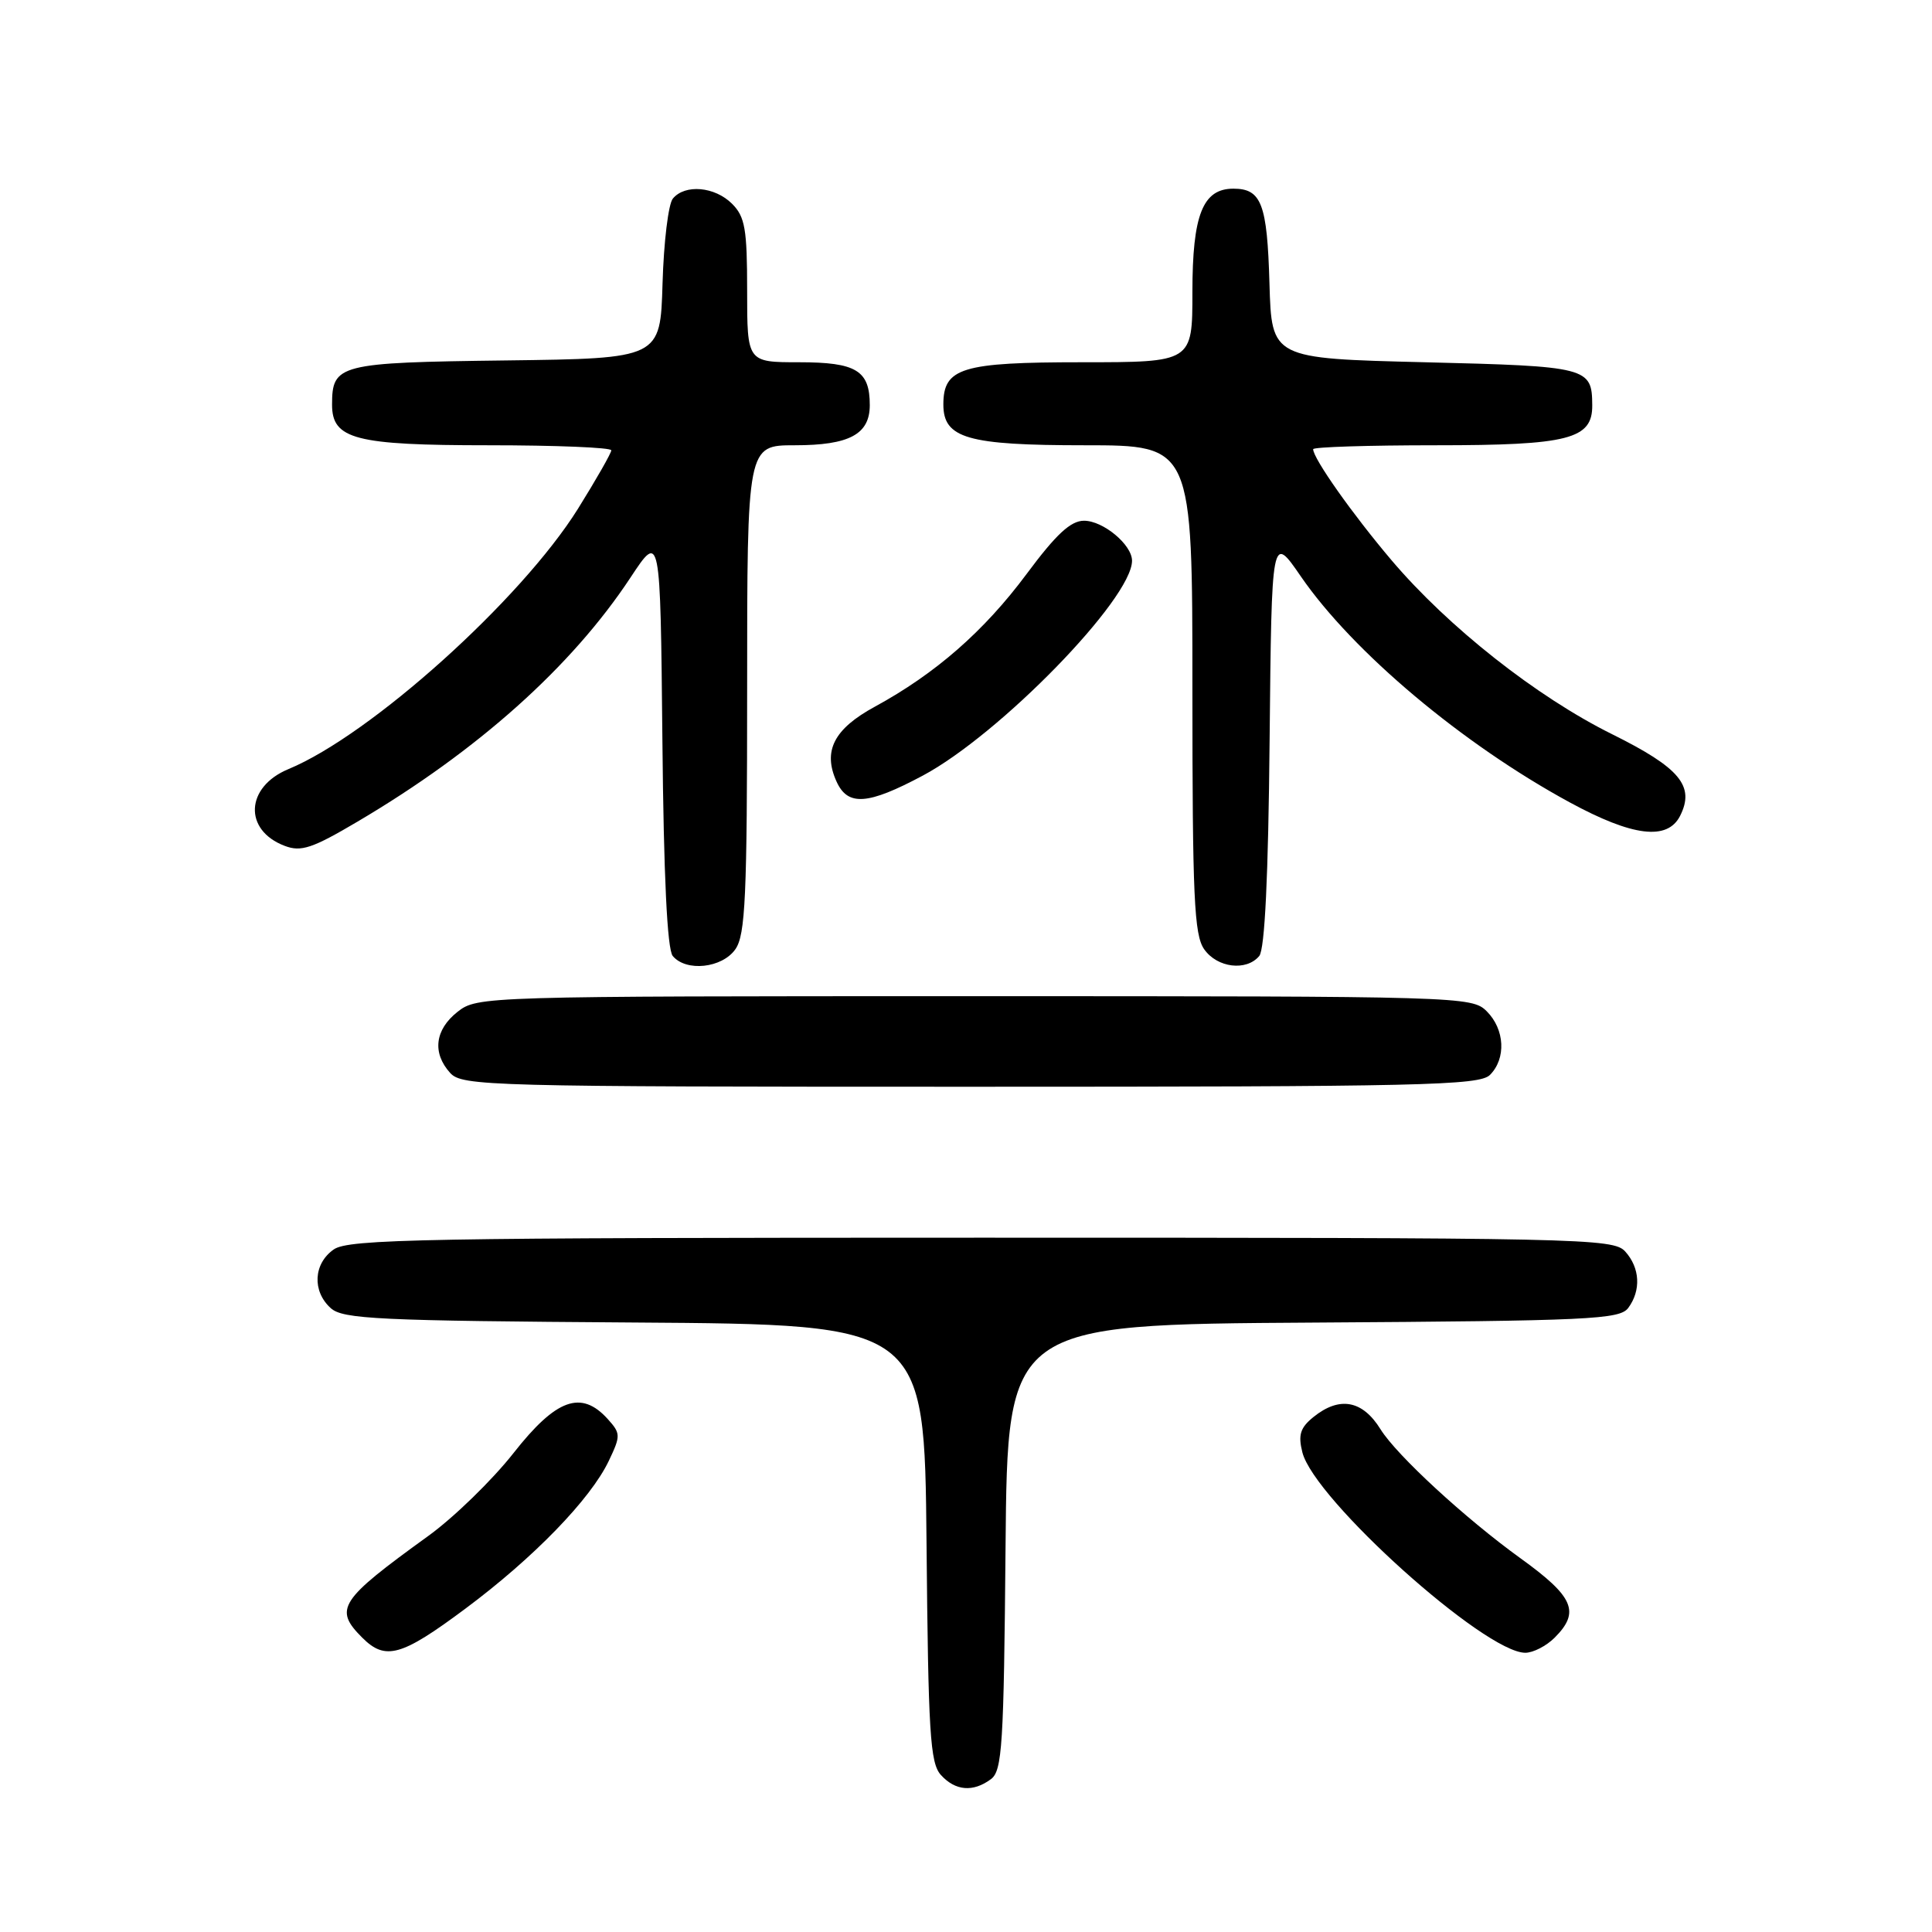 <?xml version="1.0" encoding="UTF-8" standalone="no"?>
<!DOCTYPE svg PUBLIC "-//W3C//DTD SVG 1.1//EN" "http://www.w3.org/Graphics/SVG/1.1/DTD/svg11.dtd" >
<svg xmlns="http://www.w3.org/2000/svg" xmlns:xlink="http://www.w3.org/1999/xlink" version="1.1" viewBox="0 0 256 256">
 <g >
 <path fill="currentColor"
d=" M 131.30 235.75 C 132.80 234.64 133.01 231.31 133.24 205.00 C 133.50 175.50 133.50 175.50 174.00 175.25 C 210.66 175.02 214.62 174.83 215.75 173.31 C 217.47 170.98 217.31 168.00 215.35 165.83 C 213.77 164.08 209.81 164.00 130.07 164.00 C 56.00 164.00 46.19 164.18 44.22 165.56 C 41.53 167.44 41.34 171.09 43.82 173.33 C 45.42 174.79 50.05 175.01 84.07 175.24 C 122.50 175.50 122.50 175.50 122.77 204.44 C 123.00 229.61 123.24 233.61 124.67 235.19 C 126.59 237.31 128.94 237.50 131.30 235.75 Z  M 61.66 213.16 C 70.70 206.43 78.25 198.65 80.67 193.57 C 82.26 190.23 82.25 189.94 80.52 188.02 C 77.01 184.15 73.70 185.34 68.05 192.53 C 65.22 196.13 60.12 201.09 56.71 203.55 C 44.95 212.05 44.20 213.20 48.00 217.00 C 51.07 220.07 53.18 219.48 61.66 213.16 Z  M 206.00 217.00 C 209.41 213.59 208.54 211.58 201.50 206.50 C 194.15 201.20 185.05 192.81 182.93 189.39 C 180.54 185.53 177.49 184.97 174.03 187.77 C 172.29 189.18 171.99 190.13 172.57 192.44 C 174.14 198.68 196.74 219.00 202.11 219.00 C 203.15 219.00 204.90 218.10 206.00 217.00 Z  M 197.43 142.43 C 199.59 140.26 199.40 136.40 197.00 134.00 C 195.04 132.04 193.67 132.00 129.13 132.00 C 64.02 132.00 63.24 132.02 60.63 134.07 C 57.62 136.44 57.25 139.52 59.65 142.17 C 61.23 143.91 64.68 144.00 128.58 144.00 C 188.41 144.00 196.03 143.83 197.43 142.43 Z  M 97.44 125.78 C 98.77 123.88 99.00 118.87 99.00 91.28 C 99.00 59.00 99.00 59.00 105.31 59.00 C 112.54 59.00 115.25 57.55 115.25 53.68 C 115.25 49.09 113.46 48.00 105.88 48.00 C 99.00 48.00 99.00 48.00 99.00 38.50 C 99.00 30.33 98.72 28.72 97.00 27.00 C 94.72 24.72 90.77 24.37 89.16 26.31 C 88.56 27.02 87.95 32.09 87.79 37.56 C 87.50 47.50 87.50 47.50 67.00 47.76 C 44.86 48.04 44.00 48.26 44.00 53.63 C 44.00 58.20 47.08 59.00 64.72 59.00 C 73.68 59.00 81.00 59.30 81.00 59.67 C 81.00 60.03 79.01 63.52 76.58 67.42 C 69.04 79.48 49.13 97.39 38.22 101.91 C 32.52 104.27 32.24 110.00 37.72 112.08 C 39.89 112.91 41.37 112.42 47.39 108.86 C 63.29 99.48 75.76 88.33 83.55 76.52 C 87.50 70.54 87.50 70.54 87.77 97.94 C 87.94 116.11 88.41 125.78 89.14 126.67 C 90.91 128.80 95.68 128.29 97.44 125.78 Z  M 166.86 126.67 C 167.59 125.78 168.06 116.14 168.23 98.04 C 168.50 70.75 168.50 70.75 172.37 76.38 C 179.27 86.40 193.79 98.60 208.00 106.32 C 216.34 110.85 220.94 111.41 222.62 108.11 C 224.61 104.16 222.61 101.75 213.60 97.28 C 203.60 92.32 191.90 83.09 184.39 74.24 C 179.23 68.16 174.00 60.75 174.00 59.52 C 174.00 59.23 181.32 59.00 190.28 59.00 C 207.87 59.00 211.02 58.19 210.98 53.69 C 210.95 48.67 210.43 48.53 188.79 48.00 C 168.50 47.50 168.50 47.50 168.21 37.56 C 167.91 27.00 167.15 25.00 163.43 25.00 C 159.37 25.00 158.00 28.46 158.00 38.72 C 158.00 48.00 158.00 48.00 143.33 48.00 C 127.42 48.00 125.00 48.74 125.00 53.60 C 125.00 58.08 128.19 59.00 143.72 59.00 C 158.00 59.00 158.00 59.00 158.00 91.28 C 158.00 118.87 158.23 123.88 159.56 125.78 C 161.29 128.25 165.16 128.72 166.86 126.67 Z  M 122.26 102.78 C 132.46 97.34 150.00 79.34 150.00 74.30 C 150.00 72.18 146.18 69.00 143.64 69.00 C 141.87 69.00 139.94 70.79 136.02 76.07 C 130.38 83.65 123.96 89.26 115.94 93.63 C 110.49 96.59 109.00 99.51 110.85 103.57 C 112.34 106.85 114.98 106.66 122.26 102.78 Z "/>
</g>
</svg>